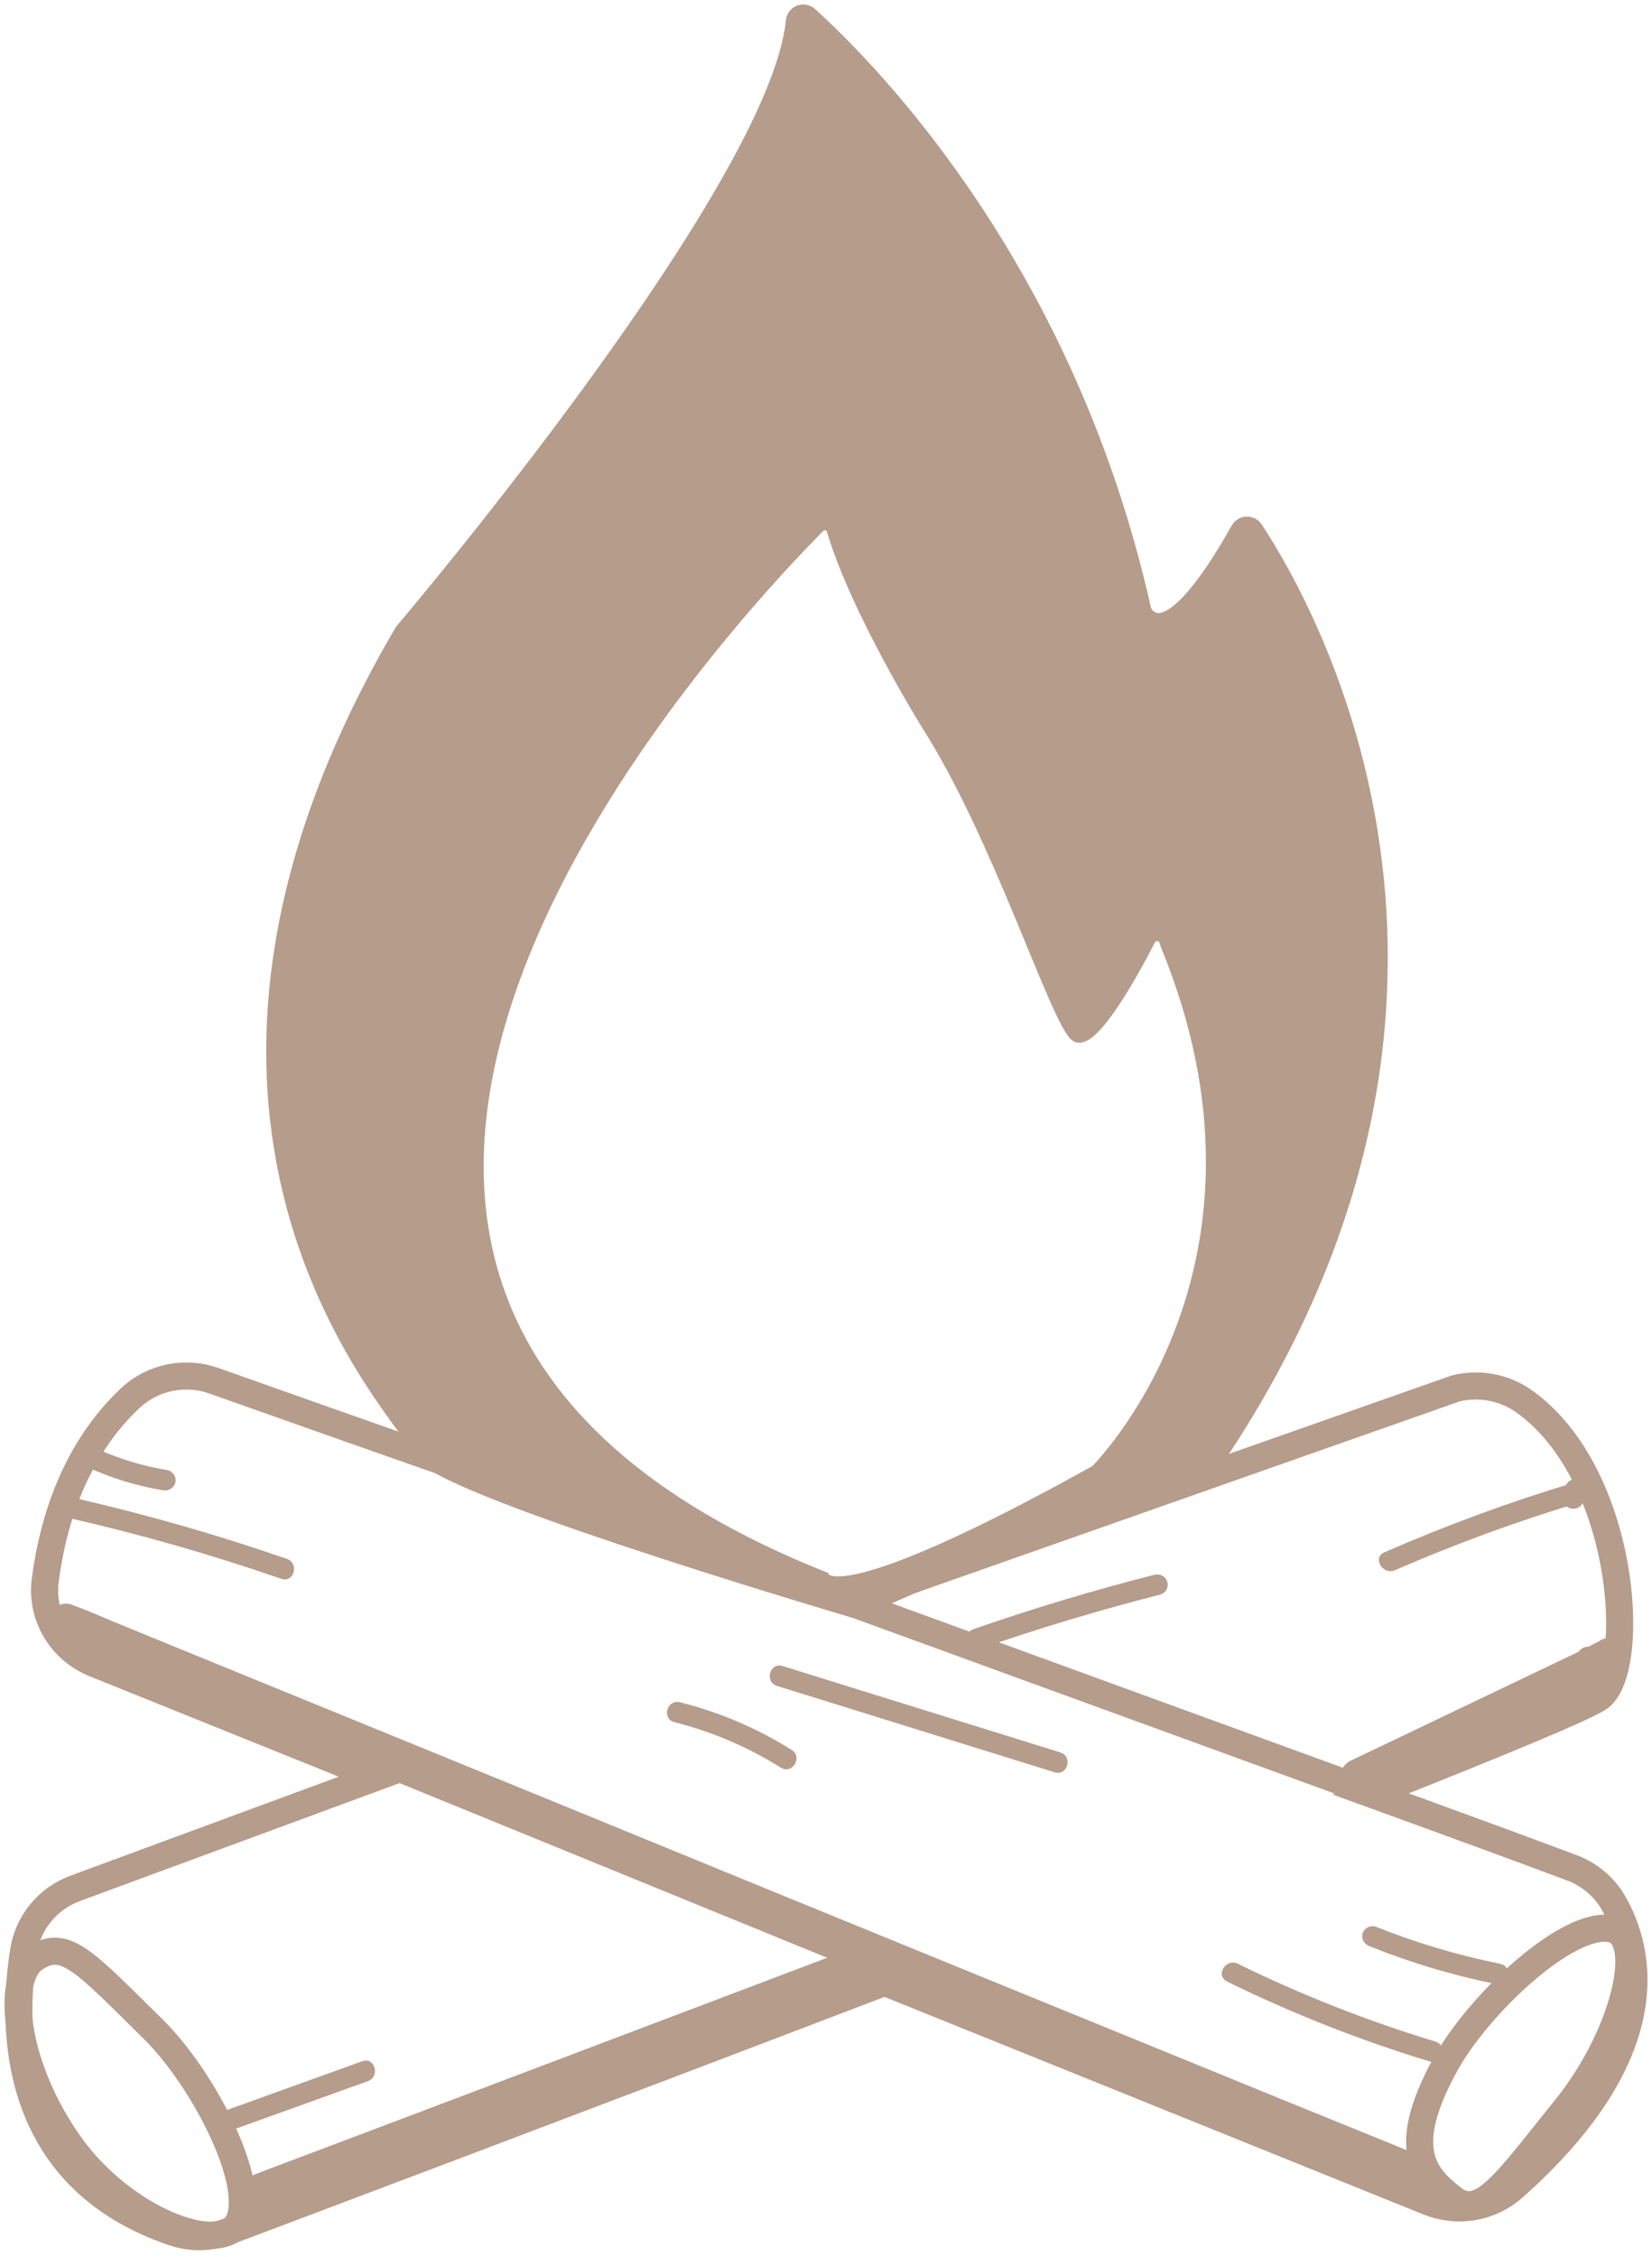<svg width="183" height="250" viewBox="0 0 183 250" fill="none" xmlns="http://www.w3.org/2000/svg">
<path d="M139.346 58.359C139.21 58.155 139.023 57.989 138.802 57.877C138.581 57.766 138.335 57.712 138.086 57.721C137.838 57.73 137.597 57.802 137.385 57.93C137.174 58.058 137 58.237 136.88 58.451C132.687 65.9 130.151 68.005 128.72 68.363C128.535 68.409 128.341 68.418 128.152 68.389C127.963 68.359 127.782 68.293 127.62 68.193C127.458 68.093 127.318 67.962 127.209 67.808C127.1 67.654 127.024 67.48 126.985 67.296C118.585 30.01 97.294 8.035 89.959 1.378C89.763 1.198 89.519 1.076 89.255 1.026C88.991 0.976 88.718 0.999 88.467 1.094C88.217 1.188 87.998 1.35 87.837 1.561C87.675 1.772 87.578 2.023 87.555 2.285C85.759 20.509 46.329 67.288 44.337 69.644C44.284 69.708 44.237 69.777 44.197 69.85C11.636 125.443 45.038 157.43 46.593 161.235C48.056 164.818 89.251 177.125 94.315 178.627C94.645 178.719 94.997 178.695 95.311 178.559L135.262 161.021C135.524 160.909 135.746 160.723 135.9 160.488C169.099 109.675 145.499 67.707 139.346 58.359ZM121.385 162.714C121.333 162.761 121.276 162.802 121.214 162.836C92.526 178.787 91.359 174.601 91.359 174.601C10.228 142.363 81.877 67.494 90.854 58.443C90.943 58.354 91.054 58.29 91.176 58.256C91.298 58.222 91.427 58.221 91.551 58.251C91.674 58.281 91.787 58.342 91.879 58.427C91.971 58.513 92.038 58.621 92.075 58.74C94.79 67.845 102.638 80.433 102.638 80.433C110.417 92.633 116.64 112.458 118.973 114.746C120.833 116.568 125.632 107.792 127.53 104.071C127.606 103.958 127.712 103.867 127.836 103.807C127.96 103.747 128.098 103.721 128.236 103.731C128.374 103.742 128.507 103.787 128.621 103.865C128.734 103.942 128.825 104.047 128.883 104.17L129.093 104.795C143.336 139.488 122.723 161.303 121.385 162.714Z" fill="#B59C8B" stroke="#B59C8B" stroke-miterlimit="10"/>
<path d="M178.745 210.782C177.72 208.995 176.091 207.614 174.14 206.878C168.835 204.887 161.079 202.043 151.83 198.688C166.182 193.008 176.131 188.883 177.274 187.945C181.405 184.575 180.059 163.339 168.951 155.295C167.867 154.498 166.616 153.948 165.288 153.685C163.96 153.421 162.589 153.45 161.274 153.77L94.129 177.407C63.232 166.961 34.357 156.706 23.701 152.931C22.131 152.373 20.435 152.256 18.801 152.591C17.167 152.926 15.661 153.702 14.452 154.83C10.85 158.192 6.37 164.399 5.001 175.12C4.769 177.025 5.182 178.952 6.175 180.605C7.169 182.258 8.688 183.545 10.5 184.27L41.685 196.843L8.33 209.15C6.847 209.699 5.538 210.624 4.537 211.829C3.536 213.034 2.877 214.477 2.628 216.012C1.259 224.552 1.166 241.175 19.267 247.274C21.231 247.92 23.364 247.871 25.295 247.137C34.669 243.607 66.11 231.75 97.995 219.558L158.24 243.874C159.799 244.507 161.508 244.695 163.171 244.415C164.834 244.136 166.382 243.401 167.637 242.295C184.625 227.206 181.677 215.906 178.745 210.782Z" stroke="#B59C8B" stroke-width="3" stroke-miterlimit="10"/>
<path d="M178.402 213.618C182.611 214.381 179.958 225.452 173.44 233.511C166.921 241.571 164.105 245.993 160.924 243.493C157.742 240.992 154.95 238.01 160.146 228.586C163.864 221.906 173.618 212.779 178.402 213.618Z" stroke="#B59C8B" stroke-width="3" stroke-miterlimit="10"/>
<path d="M26.384 246.154C24.447 249.882 13.713 245.963 7.716 237.507C1.718 229.051 0.474 219.207 3.826 216.92C7.179 214.632 9.271 217.164 16.972 224.743C22.456 230.134 28.601 241.899 26.384 246.154Z" stroke="#B59C8B" stroke-width="3" stroke-miterlimit="10"/>
<path d="M6.697 182.15L10.695 183.782L21.585 188.227L37.617 194.777L57.258 202.798L78.672 211.544L100.383 220.412L120.607 228.685L137.642 235.639L149.948 240.671C151.885 241.434 153.798 242.326 155.766 243.043L156.023 243.149C157.182 243.622 158.582 242.631 158.893 241.548C159.039 240.963 158.952 240.346 158.648 239.823C158.344 239.3 157.847 238.91 157.26 238.735L153.277 237.103L142.387 232.68L126.355 226.131L106.722 218.117L85.3 209.363L63.59 200.465L43.365 192.2L26.322 185.238L14.04 180.213C12.111 179.451 10.189 178.551 8.229 177.842L7.972 177.735C6.805 177.262 5.405 178.246 5.102 179.336C4.954 179.921 5.041 180.539 5.345 181.063C5.649 181.587 6.147 181.976 6.735 182.15H6.697Z" fill="#B59C8B"/>
<path d="M28.936 245.437L35.719 242.867L52.155 236.653L71.897 229.181L89.01 222.707C91.787 221.662 94.58 220.633 97.341 219.558L97.466 219.512C98.052 219.335 98.547 218.945 98.851 218.422C99.154 217.9 99.243 217.283 99.099 216.699C99.018 216.409 98.879 216.137 98.691 215.9C98.503 215.662 98.269 215.463 98.003 215.315C97.736 215.166 97.442 215.07 97.138 215.033C96.833 214.996 96.525 215.017 96.229 215.097L89.438 217.667L73.048 223.874L53.298 231.354L36.185 237.82C33.408 238.872 30.624 239.901 27.855 240.976L27.738 241.022C27.149 241.196 26.651 241.585 26.347 242.109C26.043 242.633 25.956 243.251 26.104 243.836C26.185 244.126 26.324 244.397 26.512 244.635C26.7 244.872 26.934 245.071 27.201 245.22C27.467 245.368 27.761 245.464 28.066 245.501C28.37 245.539 28.679 245.517 28.975 245.437H28.936Z" fill="#B59C8B"/>
<path d="M175.33 185.108C175.372 185.24 175.432 185.366 175.509 185.482C175.635 185.675 175.802 185.839 175.999 185.962C176.172 186.064 176.357 186.144 176.551 186.199C176.679 186.236 176.809 186.267 176.94 186.29C177.171 186.33 177.405 186.35 177.64 186.351C177.818 186.353 177.995 186.313 178.154 186.235C178.314 186.156 178.452 186.042 178.558 185.901C178.661 185.792 178.733 185.658 178.768 185.513C178.822 185.315 178.822 185.107 178.768 184.91V184.857C178.738 184.754 178.694 184.657 178.636 184.567C178.453 184.286 178.179 184.073 177.858 183.965H177.741C177.435 183.901 177.12 183.883 176.808 183.911L177.811 185.635C177.843 185.576 177.879 185.52 177.92 185.467L177.733 185.703C177.776 185.654 177.823 185.608 177.873 185.566L177.64 185.741H177.694C177.955 185.587 178.146 185.342 178.231 185.055C178.298 184.801 178.276 184.533 178.169 184.293C178.078 184.063 177.911 183.869 177.694 183.744C177.559 183.667 177.41 183.618 177.255 183.598C177.1 183.578 176.943 183.589 176.792 183.629L176.559 183.683L176.87 183.644C176.769 183.656 176.667 183.656 176.567 183.644L176.878 183.69L177.158 183.805L177.391 183.98L177.694 184.483L177.733 184.781L177.687 185.086C177.687 185.086 177.687 185.047 177.687 185.032L177.562 185.307C177.578 185.273 177.599 185.243 177.624 185.215L177.438 185.444L177.554 185.33L177.321 185.513C177.446 185.421 177.593 185.352 177.726 185.269C178.037 185.09 178.27 184.805 178.379 184.468C178.437 184.251 178.437 184.022 178.379 183.805C178.29 183.505 178.087 183.251 177.811 183.095C177.253 182.849 176.638 182.754 176.03 182.821L176.333 185.07C176.731 184.967 177.109 184.802 177.453 184.582C177.624 184.479 177.768 184.338 177.873 184.171C178.009 183.94 178.059 183.67 178.013 183.408C177.988 183.21 177.908 183.022 177.78 182.867C177.633 182.664 177.419 182.518 177.173 182.455C176.752 182.384 176.324 182.358 175.898 182.379C175.59 182.387 175.297 182.507 175.073 182.714C174.856 182.929 174.733 183.22 174.731 183.522C174.731 183.826 174.854 184.116 175.073 184.331C175.294 184.541 175.589 184.661 175.898 184.666C176.726 184.693 177.554 184.587 178.348 184.354C178.638 184.265 178.886 184.079 179.048 183.827C179.126 183.695 179.177 183.548 179.197 183.397C179.217 183.245 179.206 183.091 179.165 182.943C179.124 182.798 179.055 182.661 178.96 182.542C178.866 182.423 178.749 182.324 178.615 182.249C178.481 182.175 178.334 182.127 178.181 182.109C178.029 182.09 177.874 182.102 177.726 182.142C177.381 182.249 177.027 182.326 176.668 182.371L176.979 182.325C176.621 182.373 176.259 182.391 175.898 182.379V184.666C176.18 184.643 176.463 184.643 176.745 184.666L176.434 184.628H176.559L176.279 182.539C176.133 182.632 175.979 182.714 175.82 182.783L176.1 182.668L175.719 182.798C175.424 182.876 175.172 183.065 175.019 183.324C174.895 183.545 174.846 183.799 174.879 184.049C174.904 184.301 175.02 184.535 175.205 184.712C175.313 184.819 175.441 184.903 175.583 184.959C175.725 185.015 175.877 185.043 176.03 185.04C176.289 185.017 176.549 185.017 176.808 185.04H176.497C176.623 185.057 176.748 185.085 176.87 185.124L176.59 185.009H176.644L176.411 184.826L176.108 184.323L176.061 184.026L176.217 183.446C176.221 183.464 176.221 183.482 176.217 183.5L176.395 183.271L176.349 183.317L176.582 183.134C176.465 183.217 176.333 183.278 176.209 183.355C175.934 183.513 175.706 183.739 175.548 184.01C175.379 184.313 175.335 184.668 175.423 185.002C175.505 185.298 175.704 185.55 175.975 185.703C176.167 185.812 176.384 185.87 176.605 185.871C176.892 185.896 177.181 185.862 177.453 185.772L176.551 183.683C176.252 183.875 176.006 184.137 175.835 184.445C175.733 184.622 175.679 184.821 175.679 185.025C175.679 185.228 175.733 185.427 175.835 185.604C175.938 185.777 176.086 185.92 176.264 186.02C176.441 186.119 176.642 186.17 176.847 186.168C177.048 186.149 177.252 186.149 177.453 186.168L177.142 186.13C177.188 186.135 177.233 186.148 177.274 186.168L176.994 186.046C177.021 186.057 177.044 186.072 177.064 186.092L176.831 185.909V185.947L176.644 185.711L176.528 185.436C176.531 185.451 176.531 185.467 176.528 185.482L177.656 184.033C177.539 184.045 177.422 184.045 177.306 184.033H177.609C177.42 184.01 177.234 183.964 177.057 183.896L177.337 184.01C177.281 183.987 177.228 183.957 177.181 183.919L177.414 184.102L177.352 184.041L177.539 184.27C177.518 184.251 177.502 184.227 177.492 184.201L177.609 184.476C177.519 184.194 177.328 183.953 177.072 183.797C176.799 183.644 176.475 183.6 176.17 183.675C175.878 183.76 175.629 183.947 175.47 184.201C175.392 184.334 175.341 184.48 175.321 184.632C175.301 184.784 175.312 184.938 175.353 185.086L175.33 185.108Z" fill="#B59C8B"/>
<path d="M176.924 184.643C177.21 184.531 177.488 184.401 177.757 184.254C178.083 184.046 178.395 183.817 178.69 183.568L178.449 183.744C178.532 183.681 178.624 183.63 178.721 183.591L178.441 183.705C178.851 183.592 179.231 183.391 179.554 183.118L177.562 182.31C177.559 182.335 177.559 182.361 177.562 182.386V182.081C177.549 182.181 177.523 182.278 177.484 182.371L177.601 182.104C177.562 182.182 177.515 182.256 177.461 182.325C177.383 182.458 177.333 182.604 177.312 182.756C177.292 182.908 177.303 183.062 177.344 183.21C177.434 183.496 177.636 183.737 177.905 183.88C178.174 184.022 178.49 184.056 178.783 183.972L179.056 183.858C179.229 183.757 179.373 183.616 179.476 183.446C179.716 183.099 179.851 182.692 179.865 182.272L179.818 181.967L179.701 181.7C179.574 181.486 179.377 181.319 179.141 181.227C178.929 181.137 178.694 181.112 178.466 181.154C178.239 181.196 178.03 181.304 177.866 181.464L177.796 181.532L178.029 181.357C177.972 181.394 177.912 181.428 177.85 181.456L178.122 181.342C177.855 181.42 177.595 181.52 177.344 181.639C177.104 181.802 176.876 181.98 176.66 182.173L176.893 181.997C176.52 182.257 176.115 182.47 175.688 182.63C175.487 182.743 175.325 182.912 175.223 183.115C175.12 183.318 175.082 183.546 175.112 183.771C175.142 183.995 175.239 184.206 175.391 184.376C175.544 184.547 175.744 184.669 175.968 184.727L176.279 184.765C176.485 184.766 176.687 184.711 176.862 184.605L176.924 184.643Z" fill="#B59C8B"/>
<path d="M177.492 183.355V183.317L177.539 183.622L177.5 183.919L177.383 184.193V184.155L177.197 184.392L177.282 184.3L177.049 184.483C177.624 184.082 178.249 183.755 178.908 183.507L178.628 183.629L179.281 183.362C179.571 183.275 179.82 183.088 179.981 182.836C180.135 182.57 180.177 182.255 180.098 181.959C180.018 181.67 179.826 181.424 179.561 181.273C179.428 181.193 179.278 181.141 179.123 181.121C178.967 181.102 178.809 181.114 178.659 181.159C178.052 181.395 177.438 181.639 176.854 181.921C176.586 182.042 176.327 182.18 176.077 182.333C175.886 182.443 175.708 182.573 175.548 182.722C175.378 182.889 175.256 183.096 175.192 183.323C175.128 183.55 175.124 183.789 175.182 184.018C175.266 184.305 175.458 184.55 175.719 184.704C175.994 184.852 176.316 184.893 176.621 184.819C176.91 184.726 177.152 184.527 177.296 184.265C177.441 184.003 177.478 183.696 177.399 183.408L177.492 183.355Z" fill="#B59C8B"/>
<path d="M9.754 162.531C12.37 163.72 15.134 164.566 17.976 165.047C18.274 165.119 18.59 165.076 18.857 164.927C19.125 164.778 19.324 164.535 19.415 164.247C19.494 163.953 19.453 163.642 19.3 163.378C19.147 163.114 18.895 162.92 18.598 162.836C15.95 162.404 13.372 161.635 10.928 160.549C10.657 160.421 10.348 160.397 10.06 160.482C9.772 160.567 9.527 160.753 9.372 161.006C9.217 161.268 9.174 161.58 9.252 161.873C9.331 162.166 9.525 162.416 9.792 162.569L9.754 162.531Z" fill="#B59C8B"/>
<path d="M7.599 168.12C15.571 169.94 23.434 172.19 31.153 174.861C32.576 175.356 33.183 173.145 31.775 172.657C24.069 169.989 16.218 167.739 8.26 165.916C6.798 165.581 6.175 167.792 7.638 168.12H7.599Z" fill="#B59C8B"/>
<path d="M74.713 190.743C78.896 191.797 82.88 193.502 86.513 195.791C87.781 196.553 88.956 194.609 87.696 193.816C83.889 191.422 79.716 189.641 75.335 188.54C73.881 188.174 73.258 190.377 74.713 190.743Z" fill="#B59C8B"/>
<path d="M86.085 186.733L116.827 196.294C118.266 196.736 118.88 194.533 117.449 194.091L86.7 184.529C85.269 184.079 84.654 186.29 86.085 186.733Z" fill="#B59C8B"/>
<path d="M166.198 217.507C161.467 216.554 156.837 215.173 152.367 213.382C152.074 213.301 151.761 213.335 151.493 213.478C151.226 213.62 151.026 213.859 150.936 214.144C150.859 214.432 150.897 214.738 151.041 215C151.185 215.262 151.426 215.46 151.714 215.555C156.193 217.361 160.833 218.754 165.575 219.718C167.038 220.015 167.668 217.812 166.198 217.514V217.507Z" fill="#B59C8B"/>
<path d="M158.987 226.115C151.469 223.831 144.153 220.949 137.113 217.499C135.775 216.843 134.593 218.811 135.939 219.474C143.156 223.016 150.656 225.974 158.365 228.319C159.804 228.761 160.418 226.55 158.987 226.115Z" fill="#B59C8B"/>
<path d="M25.443 236.012L40.752 230.5C42.144 229.996 41.529 227.785 40.129 228.296L24.829 233.809C23.428 234.312 24.051 236.523 25.443 236.012Z" fill="#B59C8B"/>
<path d="M108.48 182.638C115.076 180.345 121.766 178.335 128.549 176.607C128.833 176.515 129.07 176.32 129.212 176.061C129.353 175.803 129.388 175.501 129.309 175.219C129.231 174.936 129.044 174.694 128.788 174.542C128.532 174.39 128.227 174.34 127.934 174.403C121.152 176.126 114.459 178.137 107.858 180.434C106.458 180.922 107.08 183.134 108.48 182.638Z" fill="#B59C8B"/>
<path d="M154.537 173.907C161.217 170.999 168.07 168.489 175.057 166.389C176.489 165.955 175.874 163.751 174.435 164.186C167.255 166.346 160.215 168.934 153.355 171.933C151.986 172.527 153.168 174.502 154.53 173.907H154.537Z" fill="#B59C8B"/>
<path d="M174.552 166.092C174.861 166.092 175.158 165.971 175.377 165.757C175.596 165.542 175.719 165.251 175.719 164.948C175.719 164.645 175.596 164.354 175.377 164.139C175.158 163.925 174.861 163.804 174.552 163.804C174.242 163.804 173.946 163.925 173.727 164.139C173.508 164.354 173.385 164.645 173.385 164.948C173.385 165.251 173.508 165.542 173.727 165.757C173.946 165.971 174.242 166.092 174.552 166.092Z" fill="#B59C8B"/>
<path d="M174.28 167.106C174.589 167.106 174.886 166.985 175.105 166.771C175.323 166.556 175.446 166.266 175.446 165.962C175.446 165.659 175.323 165.368 175.105 165.153C174.886 164.939 174.589 164.818 174.28 164.818C173.97 164.818 173.673 164.939 173.455 165.153C173.236 165.368 173.113 165.659 173.113 165.962C173.113 166.266 173.236 166.556 173.455 166.771C173.673 166.985 173.97 167.106 174.28 167.106Z" fill="#B59C8B"/>
<path d="M175.594 165.749C175.904 165.749 176.2 165.628 176.419 165.414C176.638 165.199 176.761 164.908 176.761 164.605C176.761 164.302 176.638 164.011 176.419 163.796C176.2 163.582 175.904 163.461 175.594 163.461C175.285 163.461 174.988 163.582 174.769 163.796C174.55 164.011 174.427 164.302 174.427 164.605C174.427 164.908 174.55 165.199 174.769 165.414C174.988 165.628 175.285 165.749 175.594 165.749Z" fill="#B59C8B"/>
<path d="M175.244 166.427C175.554 166.427 175.85 166.307 176.069 166.092C176.288 165.878 176.411 165.587 176.411 165.284C176.411 164.98 176.288 164.689 176.069 164.475C175.85 164.26 175.554 164.14 175.244 164.14C174.935 164.14 174.638 164.26 174.419 164.475C174.2 164.689 174.077 164.98 174.077 165.284C174.077 165.587 174.2 165.878 174.419 166.092C174.638 166.307 174.935 166.427 175.244 166.427Z" fill="#B59C8B"/>
<path d="M151.792 199.047L174.777 188.067L178.068 186.489C178.601 186.182 178.987 185.68 179.143 185.094C179.299 184.508 179.212 183.885 178.9 183.362C178.58 182.848 178.069 182.475 177.475 182.321C176.88 182.168 176.248 182.246 175.711 182.539L152.725 193.526L149.435 195.097C148.944 195.421 148.598 195.916 148.465 196.48C148.332 197.045 148.423 197.639 148.72 198.14C149.016 198.642 149.496 199.014 150.062 199.183C150.628 199.351 151.237 199.302 151.768 199.047H151.792Z" fill="#B59C8B"/>
<path d="M150.049 197.857L89.376 175.745" stroke="#B59C8B" stroke-width="3" stroke-miterlimit="10"/>
</svg>
